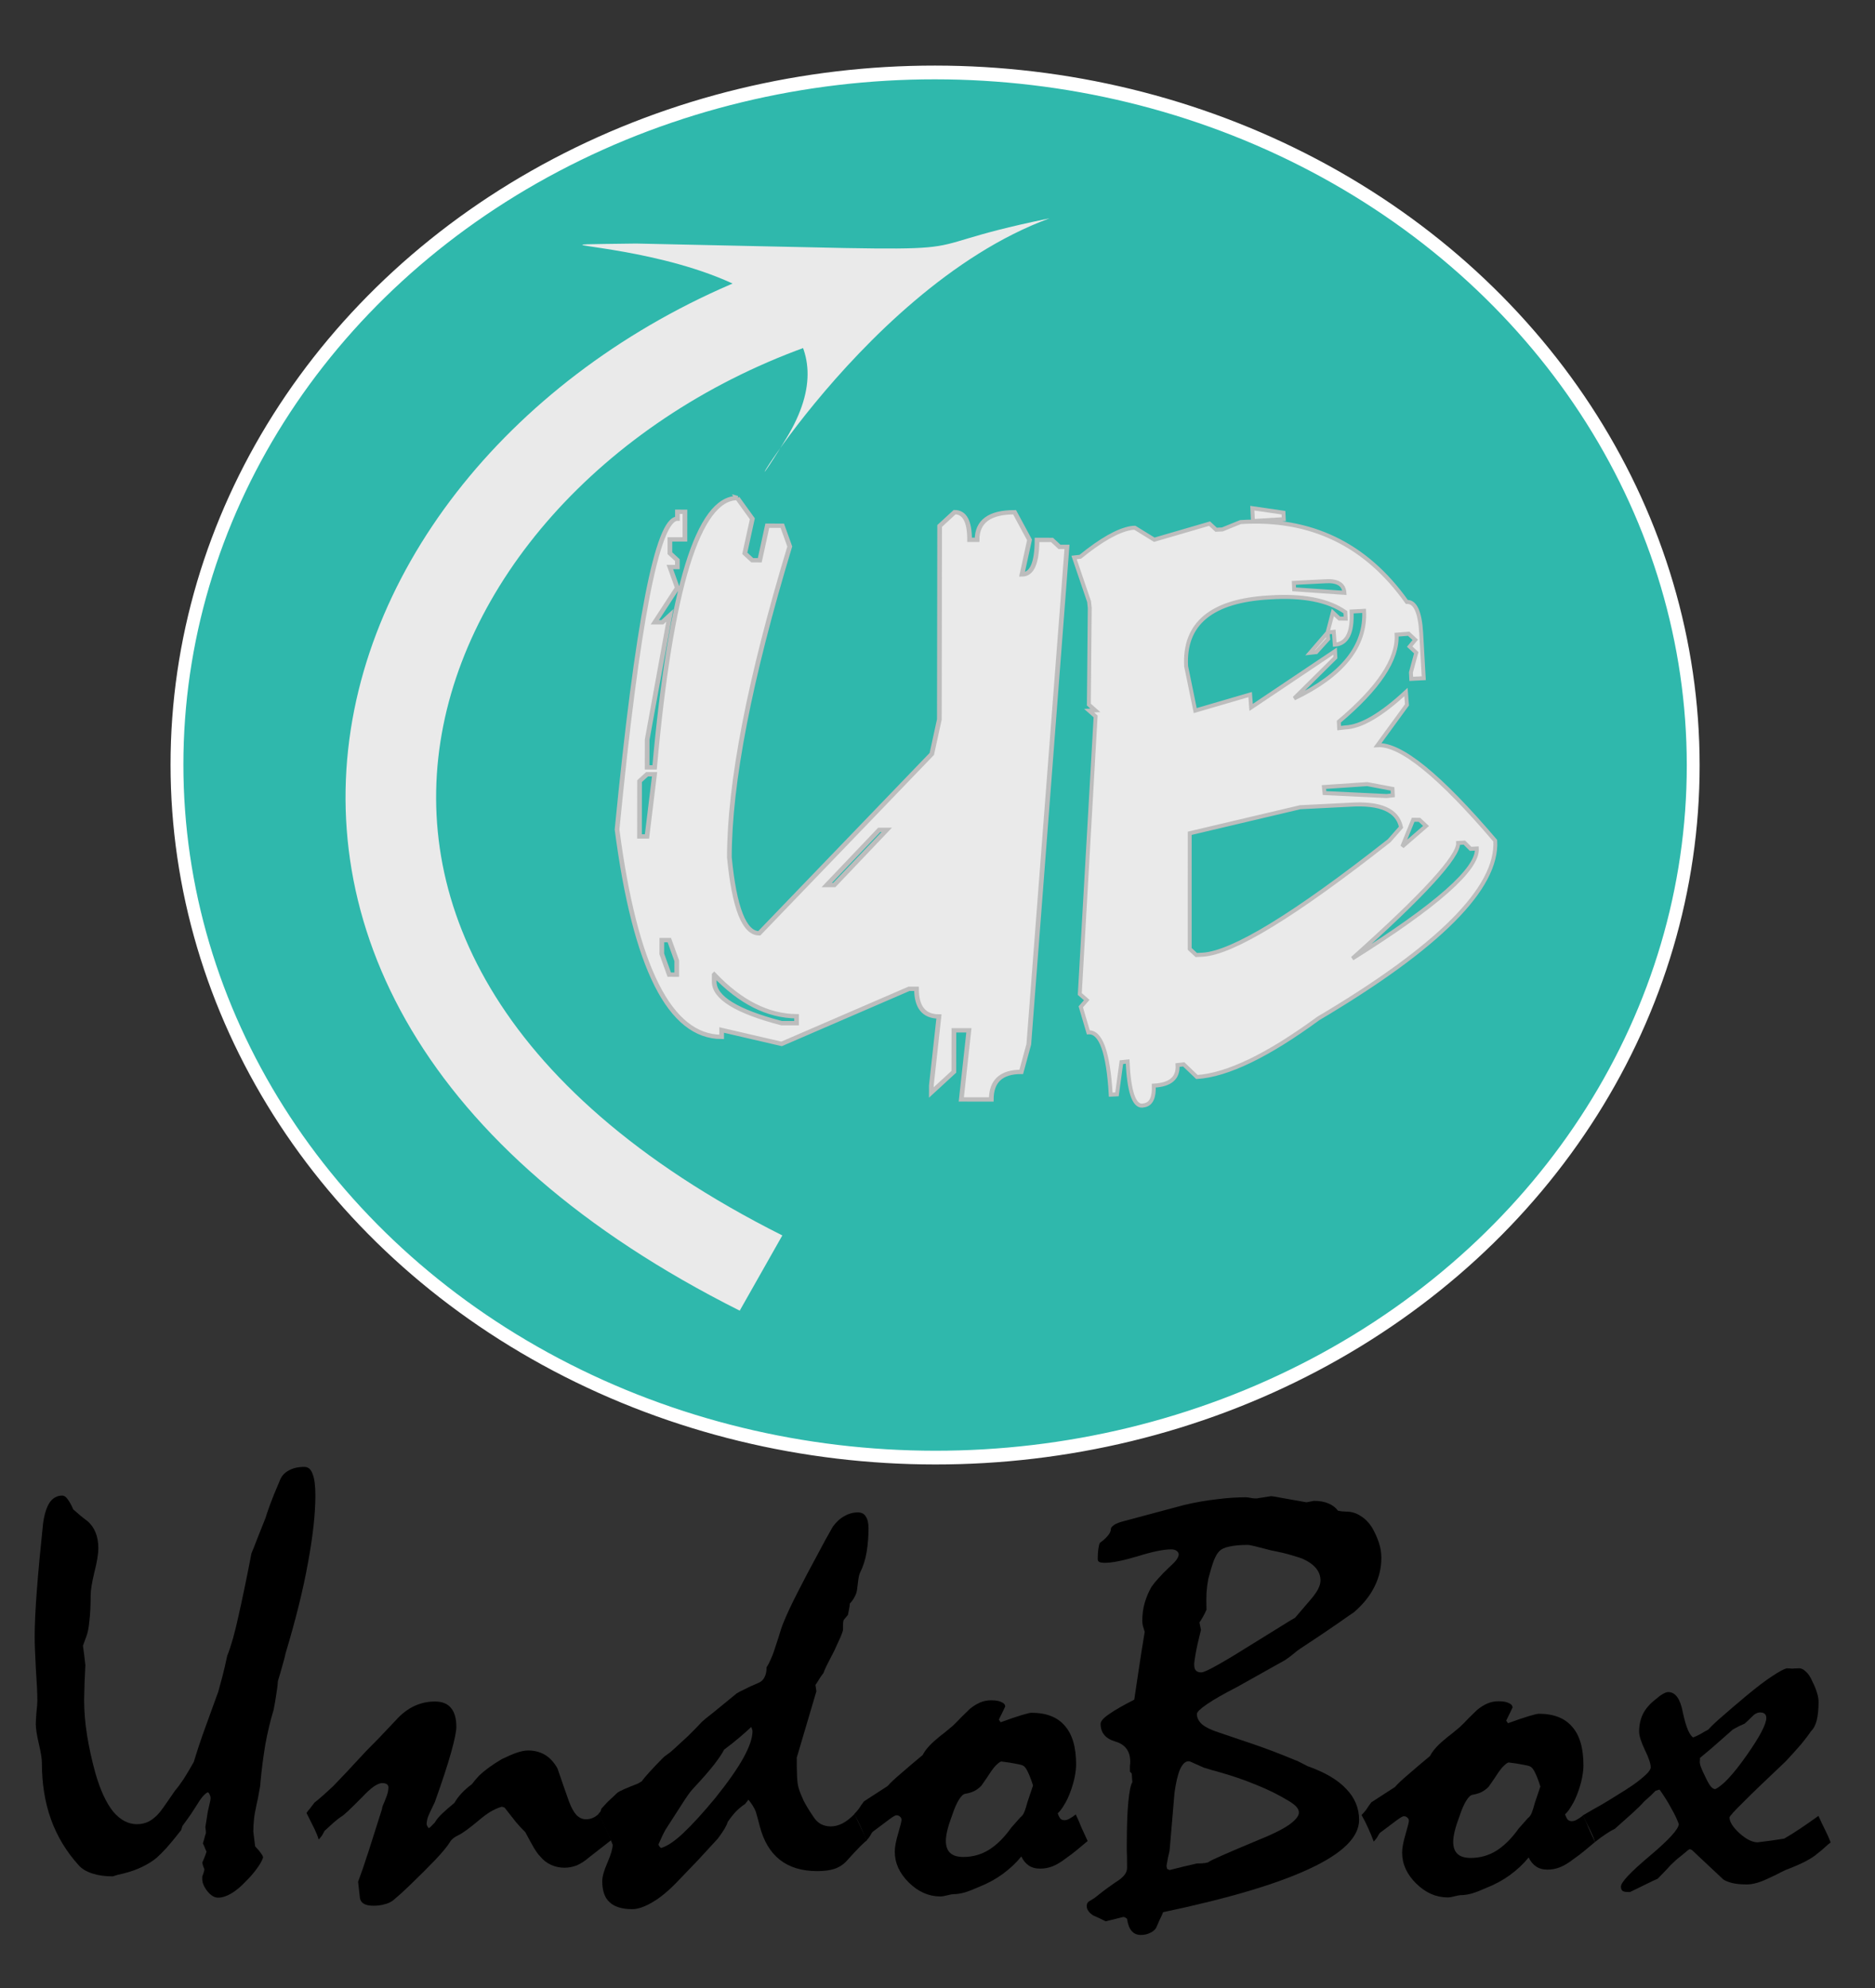 <?xml version="1.0" encoding="UTF-8" standalone="no"?>
<!-- Created with Inkscape (http://www.inkscape.org/) -->

<svg
   xmlns:dc="http://purl.org/dc/elements/1.1/"
   xmlns:cc="http://creativecommons.org/ns#"
   xmlns:rdf="http://www.w3.org/1999/02/22-rdf-syntax-ns#"
   xmlns:svg="http://www.w3.org/2000/svg"
   xmlns="http://www.w3.org/2000/svg"
   xmlns:sodipodi="http://sodipodi.sourceforge.net/DTD/sodipodi-0.dtd"
   xmlns:inkscape="http://www.inkscape.org/namespaces/inkscape"
   width="283"
   height="300"
   viewBox="0 0 74.877 79.375"
   version="1.1"
   id="svg8"
   inkscape:version="0.92.1 r15371"
   sodipodi:docname="logo.svg">
  <rect x="0" y="0" width="74.877" height="79.375" fill="#333333" stroke="none"/>
  <defs
     id="defs2" />
  <sodipodi:namedview
     id="base"
     pagecolor="#ffffff"
     bordercolor="#666666"
     borderopacity="1.0"
     inkscape:pageopacity="0.0"
     inkscape:pageshadow="2"
     inkscape:zoom="0.7"
     inkscape:cx="232.28473"
     inkscape:cy="333.79401"
     inkscape:document-units="mm"
     inkscape:current-layer="g4626"
     showgrid="false"
     showguides="true"
     inkscape:guide-bbox="true"
     units="px"
     inkscape:window-width="1366"
     inkscape:window-height="706"
     inkscape:window-x="-8"
     inkscape:window-y="-8"
     inkscape:window-maximized="1" />
  <g
     inkscape:label="Layer 1"
     inkscape:groupmode="layer"
     id="layer1"
     transform="translate(0,-217.625)">
    <g
       id="g4491"
       transform="matrix(-1.516,-0.308,0.349,-1.337,232.266,169.489)"
       style="fill:#d16344;fill-opacity:1;stroke:#ffffff;stroke-opacity:1">
      <g
         id="g4513"
         transform="matrix(0.055,1.122,-0.894,-0.055,145.097,-44.996)">
        <g
           id="g4626"
           transform="matrix(0.93,0.012,0.012,0.982,-137.993,-17.742)">
          <g
             id="g4668">
            <g
               id="g4597"
               transform="translate(0.93,-27.372)">
              <ellipse
                 ry="19.154"
                 rx="22.424"
                 transform="rotate(77.041)"
                 cy="-89.934"
                 cx="105.713"
                 id="path4515"
                 style="opacity:1;fill:#2fb8ac;fill-opacity:1;stroke:#ffffff;stroke-width:0.38;stroke-miterlimit:4;stroke-dasharray:none;stroke-opacity:1" />
              <g
                 transform="translate(0.688,1.012)"
                 id="g4551">
                <g
                   transform="matrix(1.276,0.038,0.038,1.431,-17.046,16.868)"
                   id="g4555">
                  <path
                     sodipodi:nodetypes="cc"
                     inkscape:connector-curvature="0"
                     id="path4526"
                     d="M 108.346,38.373 C 103.476,30.074 90.91,28.039 87.203,41.783"
                     style="fill:none;stroke:#eaeaea;stroke-width:1.861;stroke-linecap:butt;stroke-linejoin:miter;stroke-miterlimit:4;stroke-dasharray:none;stroke-opacity:1" />
                  <path
                     sodipodi:nodetypes="ccsc"
                     inkscape:connector-curvature="0"
                     id="path4535"
                     d="m 108.523,34.242 c 1.671,8.046 0.891,4.86 2.443,8.151 -2.446,-3.59 -8.966,-5.13 -5.898,-4.193 4.997,1.526 2.414,-8.179 3.455,-3.958 z"
                     style="fill:#eaeaea;fill-opacity:1;stroke:none;stroke-width:0.196px;stroke-linecap:butt;stroke-linejoin:miter;stroke-opacity:1" />
                </g>
                <g
                   style="fill:#eaeaea;fill-opacity:1;stroke:#bdbdbd;stroke-opacity:1"
                   transform="matrix(0.705,0.004,0.004,0.72,33.68,67.111)"
                   id="g4581">
                  <g
                     id="flowRoot4557"
                     style="font-style:normal;font-variant:normal;font-weight:normal;font-stretch:normal;font-size:32px;line-height:25px;font-family:Melbourne;-inkscape-font-specification:Melbourne;letter-spacing:0px;word-spacing:0px;fill:#eaeaea;fill-opacity:1;stroke:#bdbdbd;stroke-opacity:1"
                     transform="matrix(0.043,0.188,-0.166,0.038,110.539,-23.272)"
                     aria-label="u">
                    <path
                       id="path4628"
                       style="font-style:normal;font-variant:normal;font-weight:normal;font-stretch:normal;font-size:192px;font-family:Edo;-inkscape-font-specification:Edo;fill:#eaeaea;fill-opacity:1;stroke:#bdbdbd;stroke-opacity:1"
                       d="m 174.143,3.277 3.188,4.781 -1.594,7.969 1.594,1.594 h 1.594 l 1.594,-7.969 h 3.188 l 1.594,4.781 q -12.75,45.938 -12.75,71.719 1.594,17.531 6.375,17.531 l 36.656,-41.438 1.594,-7.969 V 9.652 l 3.188,-3.188 q 3.188,0 3.188,6.375 h 1.594 q 0,-6.375 7.969,-6.375 l 3.188,6.375 -1.594,7.969 q 3.188,0 3.188,-7.969 h 3.188 l 1.594,1.594 h 1.594 l -7.969,114.75 -1.594,6.375 q -6.375,0 -6.375,6.375 h -6.375 l 1.594,-15.938 h -3.188 v 9.562 l -4.781,4.781 v -1.594 l 1.594,-15.938 q -4.781,0 -4.781,-6.375 h -1.594 l -27.094,12.75 -12.75,-3.188 v 1.594 q -16.5,0 -22.312,-47.812 6.375,-71.719 12.75,-71.719 v -1.594 h 1.594 V 12.839 h -3.188 v 3.188 l 1.594,1.594 v 1.594 h -1.594 l 1.594,4.781 -4.781,7.969 h 1.594 l 1.594,-1.594 -4.781,28.688 v 6.375 h 1.594 q 5.062,-62.156 17.531,-62.156 z m -19.125,63.75 -1.594,1.594 v 12.75 h 1.594 l 1.594,-14.344 z m 49.406,12.75 -11.156,12.75 h 1.594 l 11.156,-12.75 z m -46.219,25.5 v 3.188 l 1.594,4.781 h 1.594 v -3.188 l -1.594,-4.781 z m 11.156,7.969 v 1.594 q 0,5.531 14.344,9.562 h 3.188 v -1.594 q -9.188,-0.094 -17.531,-9.562 z" />
                  </g>
                  <g
                     id="flowRoot4571"
                     style="font-style:normal;font-variant:normal;font-weight:normal;font-stretch:normal;font-size:32px;line-height:25px;font-family:Melbourne;-inkscape-font-specification:Melbourne;letter-spacing:0px;word-spacing:0px;fill:#eaeaea;fill-opacity:1;stroke:#bdbdbd;stroke-opacity:1"
                     transform="matrix(0.061,0.148,-0.146,0.061,108.653,-1.008)"
                     aria-label="B">
                    <path
                       id="path4631"
                       style="font-style:normal;font-variant:normal;font-weight:normal;font-stretch:normal;font-size:192px;font-family:Edo;-inkscape-font-specification:Edo;fill:#eaeaea;fill-opacity:1;stroke:#bdbdbd;stroke-opacity:1"
                       d="m 212.018,-1.692 7.688,2.437 -0.188,1.594 -7.875,-0.844 z m -30.469,-0.188 4.406,3.75 14.625,-1.594 1.406,1.781 1.594,0.188 4.875,-1.031 q 26.812,2.812 38.719,26.625 3.188,0.375 2.344,8.25 l -1.219,11.156 -3.188,-0.375 0.188,-1.594 2.156,-4.594 -1.406,-1.781 1.688,-1.406 -1.406,-1.781 -3.094,-0.281 q -1.031,9.094 -18.188,18.844 l -0.188,1.594 1.594,0.094 q 6,0.75 16.781,-6.094 l -0.281,3.188 -9.094,8.625 q 8.812,0.938 25.781,28.406 -1.875,17.438 -52.031,36 -21.469,10.406 -33.094,9.188 l -2.812,-3.656 -1.594,-0.094 q -0.469,4.781 -6.844,4.031 -0.562,4.406 -3.188,4.406 h -0.562 q -3.188,-0.375 -1.875,-11.438 l -1.594,-0.094 -2.438,7.688 -1.594,-0.188 q 1.688,-15.75 -3.094,-16.219 l -0.844,-6.562 1.781,-1.406 -1.5,-1.781 15.469,-67.312 -1.406,-1.688 1.594,0.188 -1.406,-1.688 4.219,-23.625 0.094,-1.594 -1.969,-11.438 1.594,0.094 q 8.906,-4.875 13.969,-4.875 0.562,0 1.031,0.094 z m 37.875,20.25 -0.188,1.594 12.562,3 q 0.281,-3.188 -4.406,-3.656 z m -30.656,15.844 0.469,11.25 14.531,-1.594 -0.281,3.188 23.531,-10.219 -0.188,1.594 -12.094,8.25 q 19.781,-5.438 21.281,-18.469 l -3.188,-0.375 q -0.938,7.875 -5.625,7.406 l 0.281,-3.188 -1.594,-0.094 2.156,-4.688 1.406,1.781 1.594,0.281 0.188,-1.594 q -5.812,-5.531 -18.562,-6.844 -22.125,-2.531 -23.906,13.312 z m 37.125,-2.25 -0.094,1.594 -3.562,2.719 -1.594,-0.094 z m -7.312,37.688 -0.094,1.5 15.562,3.375 1.594,0.094 0.188,-1.594 -6.188,-2.25 z m -35.812,5.625 -4.781,28.312 1.406,1.781 1.594,0.188 q 11.438,1.312 51.844,-19.969 l 3.562,-2.812 q -0.281,-6.469 -12,-7.688 l -12.656,-1.5 z m 57,6.188 -3.844,6.094 6.844,-4.031 -1.406,-1.781 z m 10.406,7.594 q -0.562,4.969 -31.5,23.812 35.25,-14.062 36,-21.656 l -1.594,-0.188 -1.312,-1.781 z" />
                  </g>
                </g>
              </g>
            </g>
            <g
               id="flowRoot4599"
               style="font-style:normal;font-variant:normal;font-weight:normal;font-stretch:normal;font-size:32px;line-height:25px;font-family:Melbourne;-inkscape-font-specification:Melbourne;letter-spacing:0px;word-spacing:0px;fill:#000000;fill-opacity:1;stroke:none"
               transform="matrix(0.043,0.188,-0.166,0.038,113.926,-19.386)"
               aria-label="UndoBox">
              <path
                 id="path4634"
                 style="font-style:normal;font-variant:normal;font-weight:normal;font-stretch:normal;font-size:96px;font-family:Mistral;-inkscape-font-specification:Mistral"
                 d="m 239.666,269.769 q 0,-0.984 -0.469,-3.094 -0.469,-2.109 -0.469,-3.188 0,-0.609 0.094,-1.875 0.141,-1.312 0.141,-1.922 0,-1.734 -0.234,-5.203 -0.188,-3.516 -0.188,-5.25 0,-2.906 0.328,-7.5 0.328,-4.594 0.938,-10.781 0.281,-2.25 0.984,-3.422 0.75,-1.172 1.969,-1.172 0.422,0 0.797,0.562 0.422,0.562 0.891,1.688 1.078,1.031 2.156,1.875 0.844,0.75 1.266,1.875 0.422,1.078 0.422,2.578 0,1.359 -0.609,3.891 -0.562,2.484 -0.562,3.75 0,2.438 -0.188,4.125 -0.141,1.641 -0.469,2.531 l -0.516,1.5 q 0.188,1.406 0.375,3.141 -0.141,2.672 -0.188,5.578 0,2.859 0.469,5.906 0.469,3 1.266,6.047 1.125,4.125 2.719,6.234 1.641,2.062 3.656,2.062 1.031,0 1.875,-0.469 0.891,-0.516 1.688,-1.547 0.609,-0.844 1.172,-1.734 0.562,-0.891 1.125,-1.734 0.609,-0.75 1.312,-1.875 0.703,-1.172 1.547,-2.766 0.797,-2.812 1.781,-5.672 0.984,-2.859 1.969,-5.766 0.234,-0.938 0.609,-2.391 0.375,-1.5 0.75,-3.422 0.891,-2.344 1.734,-6.516 0.891,-4.172 1.969,-10.125 0.375,-0.938 0.891,-2.391 0.562,-1.453 1.266,-3.375 0.188,-0.703 0.703,-2.203 0.516,-1.5 1.453,-3.797 0.375,-1.125 1.359,-1.688 0.984,-0.609 2.438,-0.609 0.891,0 1.266,1.172 0.422,1.125 0.422,3.469 0,4.453 -1.125,10.922 -1.078,6.422 -3.422,14.719 -0.141,0.75 -0.469,1.922 -0.281,1.125 -0.703,2.578 -0.047,0.891 -0.234,2.062 -0.141,1.125 -0.422,2.625 -0.75,2.625 -1.266,5.625 -0.469,3 -0.75,6.234 0,0.469 -0.188,1.406 -0.141,0.938 -0.422,2.25 -0.281,1.312 -0.375,2.344 -0.094,1.031 -0.094,1.922 0.141,1.266 0.281,2.391 0.609,0.656 0.891,1.125 0.328,0.422 0.328,0.703 -0.281,0.844 -0.984,1.828 -0.656,0.984 -1.734,2.109 -1.125,1.266 -2.203,1.922 -1.078,0.656 -1.969,0.656 -0.844,0 -1.641,-1.031 -0.797,-1.078 -0.797,-2.016 v -0.375 q 0.188,-0.469 0.328,-1.078 0,-0.234 -0.141,-0.469 -0.094,-0.281 -0.188,-0.703 0.094,-0.234 0.281,-0.703 0.188,-0.469 0.375,-1.078 -0.094,-0.234 -0.234,-0.562 -0.094,-0.328 -0.328,-0.797 0.094,-0.281 0.188,-0.656 0.094,-0.422 0.281,-1.031 0,-0.375 -0.094,-0.938 0.047,-0.328 0.141,-0.938 0.094,-0.656 0.234,-1.594 0.188,-0.797 0.281,-1.312 0.141,-0.562 0.141,-0.844 0,-0.328 -0.141,-0.609 -0.094,-0.281 -0.281,-0.375 -0.281,0.094 -0.797,0.703 -0.469,0.609 -1.078,1.688 -0.75,1.266 -1.312,2.062 -0.516,0.75 -0.703,1.031 l -0.188,0.656 q -1.266,1.734 -2.25,2.906 -0.984,1.125 -1.5,1.594 -0.891,0.797 -2.156,1.453 -1.219,0.656 -2.953,1.125 -0.891,0.188 -1.641,0.469 -1.781,0 -3.141,-0.469 -1.359,-0.469 -2.062,-1.312 -2.859,-3.328 -4.266,-7.453 -1.406,-4.125 -1.406,-9.188 z" />
              <path
                 id="path4636"
                 style="font-style:normal;font-variant:normal;font-weight:normal;font-stretch:normal;font-size:96px;font-family:Mistral;-inkscape-font-specification:Mistral"
                 d="m 280.26,277.831 q 0.188,-0.328 0.516,-0.703 0.281,-0.422 0.703,-0.984 0.469,-0.375 1.219,-1.078 0.75,-0.703 1.688,-1.641 0.844,-0.938 2.062,-2.297 1.219,-1.406 2.953,-3.375 0.75,-0.797 1.875,-2.016 1.125,-1.266 2.672,-3 1.312,-1.547 2.812,-2.297 1.5,-0.75 3.188,-0.75 1.688,0 2.484,1.078 0.797,1.031 0.797,3.047 0,1.078 -0.797,4.125 -0.797,3.047 -2.484,8.062 -0.422,0.938 -0.797,1.781 -0.281,0.609 -0.375,1.078 -0.094,0.469 -0.094,0.703 0,0.281 0.328,0.703 0.234,-0.141 0.422,-0.375 0.234,-0.234 0.516,-0.562 0.375,-0.703 1.125,-1.453 0.797,-0.797 1.875,-1.734 0.422,-0.797 1.078,-1.547 0.703,-0.797 1.547,-1.453 0.188,-0.188 0.469,-0.609 0.328,-0.422 0.75,-0.891 0.609,-0.609 1.453,-1.266 0.844,-0.656 1.969,-1.359 1.266,-0.656 2.25,-1.031 1.031,-0.375 1.781,-0.375 1.453,0 2.578,0.703 1.125,0.703 1.922,2.203 0.938,2.906 1.781,5.391 0.516,1.453 1.125,2.156 0.656,0.703 1.453,0.703 0.609,0 1.078,-0.234 0.516,-0.234 0.938,-0.703 l 1.875,4.312 q -0.797,0.656 -1.641,1.359 -0.844,0.703 -1.641,1.359 -1.078,0.984 -2.016,1.406 -0.938,0.375 -1.875,0.375 -1.078,0 -2.062,-0.469 -0.984,-0.469 -1.688,-1.406 -0.375,-0.375 -0.938,-1.359 -0.562,-1.031 -1.312,-2.531 -0.609,-0.609 -1.406,-1.594 -0.75,-1.031 -1.781,-2.391 l -0.422,-0.141 q -0.891,0.281 -1.781,0.844 -0.844,0.562 -1.828,1.453 -2.109,1.875 -3.047,2.344 -0.938,0.469 -1.266,1.078 -0.656,1.125 -2.25,2.906 -1.594,1.781 -3.984,4.219 -0.609,0.609 -1.219,1.219 -0.609,0.562 -1.219,1.125 -0.609,0.516 -1.406,0.703 -0.75,0.234 -1.688,0.234 -1.875,0 -2.062,-1.266 -0.141,-1.312 -0.281,-2.625 0.703,-1.969 1.594,-4.922 0.891,-2.953 2.062,-6.891 0,-0.234 0.141,-0.609 0.188,-0.422 0.422,-1.078 0.234,-0.609 0.328,-1.031 0.094,-0.469 0.094,-0.797 0,-0.328 -0.234,-0.516 -0.234,-0.188 -0.75,-0.188 -0.469,0 -1.266,0.562 -0.75,0.562 -1.828,1.781 -1.312,1.406 -2.109,2.203 -0.797,0.797 -1.078,0.938 -0.469,0.328 -1.125,0.938 -0.609,0.609 -1.406,1.359 -0.094,0.188 -0.281,0.562 -0.188,0.375 -0.609,0.844 -0.188,-0.703 -0.656,-1.734 -0.469,-1.031 -1.219,-2.578 z" />
              <path
                 id="path4638"
                 style="font-style:normal;font-variant:normal;font-weight:normal;font-stretch:normal;font-size:96px;font-family:Mistral;-inkscape-font-specification:Mistral"
                 d="m 325.072,277.831 0.281,-0.328 0.141,-0.469 q 0.844,-1.031 1.453,-1.594 0.609,-0.609 0.938,-0.938 0.234,-0.234 1.031,-0.609 0.797,-0.375 2.156,-0.938 l 0.609,-0.375 q 0.328,-0.516 1.172,-1.5 0.844,-0.984 2.016,-2.25 0.234,-0.281 0.703,-0.609 0.469,-0.328 0.984,-0.844 1.125,-1.078 2.25,-2.203 1.125,-1.172 2.109,-2.297 0.422,-0.422 1.734,-1.5 1.312,-1.125 3.562,-3.094 0.328,-0.234 1.172,-0.656 0.844,-0.469 2.203,-1.078 0.609,-0.281 0.891,-0.891 0.328,-0.656 0.328,-1.641 0.375,-0.609 0.703,-1.453 0.375,-0.891 0.703,-2.062 0.469,-1.453 0.703,-2.344 0.281,-0.938 0.422,-1.266 0.797,-2.109 2.156,-4.922 1.359,-2.859 3.234,-6.516 0.938,-1.922 2.203,-4.266 0.797,-1.172 1.781,-1.734 0.984,-0.609 2.062,-0.609 0.844,0 1.219,0.656 0.422,0.656 0.422,1.922 0,2.016 -0.281,3.844 -0.281,1.828 -1.031,3.422 -0.141,0.328 -0.234,0.984 -0.094,0.656 -0.188,1.594 -0.047,0.656 -0.375,1.266 -0.281,0.609 -0.75,1.125 0,0.328 -0.094,0.797 -0.094,0.422 -0.188,1.031 l -0.656,0.844 q -0.094,0.281 -0.094,0.703 0,0.375 0,0.797 0,0.281 -0.328,1.125 -0.328,0.797 -0.984,2.297 -0.75,1.594 -1.219,2.531 -0.422,0.938 -0.469,1.172 -0.188,0.234 -0.516,0.75 -0.281,0.516 -0.703,1.172 l 0.141,1.031 -3,10.781 q 0,1.781 0.047,3.047 0.047,1.266 0.281,2.016 0.234,0.797 0.75,1.969 0.562,1.125 1.406,2.438 0.516,0.891 1.219,1.312 0.703,0.375 1.5,0.375 0.891,0 1.781,-0.469 0.938,-0.516 1.875,-1.547 0.562,1.219 1.031,2.297 0.516,1.078 0.844,2.016 -0.234,0.141 -1.031,0.984 -0.75,0.797 -2.016,2.297 -0.75,0.891 -1.875,1.312 -1.078,0.375 -2.672,0.375 -3.516,0 -5.719,-1.828 -2.203,-1.828 -3.094,-5.484 -0.188,-0.75 -0.328,-1.312 -0.141,-0.562 -0.281,-1.031 -0.328,-0.891 -1.125,-1.922 -0.328,0.469 -0.516,0.703 -0.562,0.375 -1.266,1.078 -0.656,0.703 -1.359,1.781 -0.141,0.469 -0.516,1.172 -0.375,0.656 -1.031,1.594 -1.5,1.734 -3.047,3.516 -1.547,1.734 -3.094,3.422 -2.109,2.344 -3.891,3.422 -1.781,1.125 -3.094,1.125 -2.344,0 -3.469,-1.125 -1.125,-1.078 -1.125,-3.422 0,-1.078 0.797,-3 0.797,-1.969 0.797,-2.906 l -0.281,-0.75 z m 23.578,-13.406 q 0,-0.234 -0.188,-0.703 -0.703,0.703 -1.734,1.641 -1.031,0.938 -2.438,2.062 -0.328,0.75 -1.5,2.391 -1.172,1.594 -3.281,3.984 -0.609,0.703 -1.641,2.438 -1.031,1.688 -2.531,4.172 -0.516,0.984 -1.078,2.391 0,0.281 0.375,0.609 1.406,-0.422 3.422,-2.438 2.062,-2.062 4.875,-5.672 2.906,-3.844 4.312,-6.516 1.406,-2.719 1.406,-4.359 z" />
              <path
                 id="path4640"
                 style="font-style:normal;font-variant:normal;font-weight:normal;font-stretch:normal;font-size:96px;font-family:Mistral;-inkscape-font-specification:Mistral"
                 d="m 364.26,277.831 q 0.328,-0.328 0.703,-0.844 0.328,-0.562 0.797,-1.219 l 3.609,-2.484 q 0.656,-0.797 2.016,-2.016 1.359,-1.266 3.375,-3.047 0.234,-0.516 0.75,-1.172 0.562,-0.703 1.312,-1.359 0.656,-0.609 1.312,-1.125 0.656,-0.562 1.219,-1.078 0.703,-0.703 1.312,-1.406 0.656,-0.703 1.312,-1.359 0.75,-0.656 1.547,-1.031 0.797,-0.375 1.734,-0.375 1.031,0 1.547,0.281 0.562,0.234 0.609,0.703 -0.469,1.078 -0.984,2.156 l 0.281,0.422 q 2.062,-0.797 3.234,-1.172 1.172,-0.375 1.5,-0.375 3.422,0 5.109,2.109 1.734,2.062 1.734,6.281 0,0.797 -0.188,1.875 -0.188,1.078 -0.609,2.344 -0.469,1.406 -1.031,2.344 -0.516,0.938 -0.984,1.359 0.188,0.609 0.422,0.891 0.234,0.234 0.609,0.234 0.375,0 0.75,-0.234 0.422,-0.234 0.984,-0.703 0.469,1.031 0.891,2.156 0.469,1.078 0.938,2.156 -0.844,0.75 -1.641,1.453 -0.797,0.703 -1.688,1.359 -1.078,0.891 -2.062,1.312 -0.938,0.375 -1.875,0.375 -1.078,0 -1.781,-0.516 -0.703,-0.516 -1.125,-1.453 -1.172,1.547 -2.859,2.859 -1.641,1.266 -3.656,2.109 -1.172,0.562 -2.156,0.891 -0.938,0.281 -1.734,0.281 -0.234,0 -0.938,0.188 -0.656,0.188 -1.078,0.188 -2.672,0 -4.828,-2.25 -2.156,-2.25 -2.156,-5.016 0,-1.125 0.516,-2.953 0.516,-1.875 0.516,-2.203 0,-0.328 -0.234,-0.516 -0.188,-0.234 -0.562,-0.234 -0.234,0 -1.125,0.703 -0.891,0.703 -2.531,2.016 -0.141,0.188 -0.328,0.562 -0.188,0.375 -0.609,0.844 -0.375,-1.078 -0.844,-2.156 -0.469,-1.125 -1.031,-2.156 z m 22.547,-8.578 q -0.234,0.047 -0.703,0.516 -0.422,0.422 -0.844,1.078 -0.656,1.078 -1.5,2.344 -0.516,0.562 -1.125,0.891 -0.562,0.281 -1.312,0.422 -0.469,0.047 -0.984,0.938 -0.516,0.844 -1.031,2.484 -0.516,1.453 -0.75,2.484 -0.234,1.031 -0.234,1.734 0,1.312 0.656,1.969 0.656,0.656 2.016,0.656 2.156,0 3.938,-1.172 1.828,-1.219 3.422,-3.609 0.75,-0.891 1.406,-1.688 0.375,-0.281 0.609,-0.891 0.234,-0.656 0.469,-1.594 l 0.844,-2.672 q -0.422,-1.406 -0.797,-2.203 -0.375,-0.844 -0.75,-1.031 -0.234,-0.141 -1.031,-0.281 -0.797,-0.188 -2.297,-0.375 z" />
              <path
                 id="path4642"
                 style="font-style:normal;font-variant:normal;font-weight:normal;font-stretch:normal;font-size:96px;font-family:Mistral;-inkscape-font-specification:Mistral"
                 d="m 401.15,291.378 q 0.422,-0.375 1.172,-0.984 0.797,-0.656 2.016,-1.547 0.938,-0.609 1.359,-1.172 0.422,-0.562 0.422,-1.172 0,-2.203 -0.047,-2.812 0,-0.609 0,-0.938 0,-4.5 0.234,-7.031 0.234,-2.531 0.609,-3.141 l -0.094,-1.406 -0.281,-0.328 q 0,-0.516 0,-0.891 0.047,-0.422 0.047,-0.703 0,-2.578 -2.297,-3.281 -2.25,-0.703 -2.25,-2.859 0,-0.656 1.312,-1.594 1.312,-0.984 3.844,-2.344 0.328,-2.297 0.703,-5.016 0.375,-2.719 0.891,-6 -0.188,-0.609 -0.281,-0.984 -0.094,-0.422 -0.094,-0.75 0,-1.641 0.375,-3 0.375,-1.359 1.031,-2.578 0.422,-0.656 1.078,-1.406 0.656,-0.797 1.594,-1.734 0.75,-0.703 1.125,-1.219 0.375,-0.562 0.375,-0.891 0,-0.375 -0.328,-0.609 -0.281,-0.234 -0.844,-0.234 -1.734,0 -5.109,1.125 -3.375,1.078 -5.062,1.078 -0.562,0 -0.844,-0.141 -0.234,-0.141 -0.234,-0.469 0,-0.938 0.094,-1.641 0.094,-0.703 0.234,-0.984 0.797,-0.609 1.219,-1.172 0.469,-0.562 0.469,-1.125 0,-0.234 0.469,-0.609 0.516,-0.375 1.594,-0.656 4.312,-1.219 6.562,-1.875 2.297,-0.656 2.625,-0.75 2.625,-0.656 5.016,-0.938 2.391,-0.328 4.453,-0.328 0.234,0 0.938,0.141 0.703,0.094 0.938,0 0.938,-0.141 1.969,-0.328 0.281,0 1.641,0.281 1.359,0.234 3.797,0.703 0.516,-0.094 1.125,-0.234 1.359,0 2.25,0.422 0.938,0.422 1.453,1.172 0.656,0.141 1.266,0.141 1.219,0 2.203,0.703 1.031,0.656 1.781,1.922 0.656,1.219 1.031,2.438 0.375,1.172 0.375,2.438 0,2.484 -1.078,4.734 -1.031,2.203 -3.141,4.125 -0.234,0.141 -2.297,1.688 -2.016,1.5 -5.906,4.219 -0.422,0.281 -0.984,0.797 -0.562,0.516 -1.359,1.078 -3.844,2.297 -7.406,4.406 -3,1.641 -4.547,2.766 -1.547,1.125 -1.547,1.594 0,0.938 0.797,1.688 0.797,0.703 2.438,1.266 2.391,0.844 5.391,1.922 3,1.078 6.422,2.578 0.328,0.094 0.797,0.375 0.516,0.281 1.125,0.609 4.031,1.5 5.953,3.703 1.969,2.156 1.969,5.016 0,4.172 -7.547,7.922 -7.5,3.75 -22.5,7.125 -0.234,0.656 -0.562,1.312 -0.281,0.656 -0.516,1.266 -0.328,0.516 -0.938,0.797 -0.609,0.328 -1.406,0.328 -0.891,0 -1.406,-0.656 -0.516,-0.609 -0.703,-1.969 -0.375,-0.328 -0.609,-0.281 l -2.672,0.703 q -0.516,-0.281 -0.984,-0.516 -0.422,-0.188 -0.891,-0.422 -0.469,-0.281 -0.75,-0.703 -0.281,-0.375 -0.281,-0.844 0,-0.422 0.281,-0.703 0.328,-0.234 0.938,-0.609 z m 14.391,-22.219 q -0.75,0 -1.312,1.312 -0.516,1.266 -0.844,3.797 -0.188,2.344 -0.375,4.734 -0.188,2.344 -0.375,4.688 -0.281,1.172 -0.469,2.484 l 0.094,0.469 0.375,0.188 q 1.875,-0.516 4.172,-1.078 1.594,0 1.875,-0.281 0.328,-0.328 7.594,-3.562 3.094,-1.312 4.641,-2.438 1.547,-1.172 1.547,-2.016 0,-0.516 -0.422,-0.984 -0.422,-0.469 -1.266,-0.984 -2.203,-1.406 -4.875,-2.531 -2.672,-1.172 -5.859,-2.109 -0.422,-0.141 -0.984,-0.281 -0.516,-0.188 -1.172,-0.375 -1.031,-0.469 -1.594,-0.75 -0.516,-0.281 -0.75,-0.281 z m 9.094,-35.156 q -1.781,0 -2.906,0.281 -1.078,0.234 -1.547,0.797 -0.375,0.375 -0.797,1.453 -0.375,1.078 -0.844,2.953 -0.188,1.031 -0.281,2.297 -0.047,1.266 0,2.766 -0.516,1.219 -1.078,2.062 l 0.234,1.219 q -0.562,2.344 -0.797,3.75 -0.234,1.406 -0.234,1.875 0,0.703 0.281,0.984 0.281,0.281 0.797,0.281 0.469,0 2.203,-1.031 1.781,-1.031 4.875,-3.094 3.422,-2.25 5.203,-3.422 1.828,-1.219 2.109,-1.359 0.609,-0.75 1.172,-1.453 0.609,-0.75 1.172,-1.453 0.797,-0.984 1.172,-1.734 0.375,-0.797 0.375,-1.406 0,-1.125 -0.703,-2.016 -0.703,-0.891 -2.109,-1.547 -0.469,-0.188 -1.688,-0.562 -1.172,-0.375 -3.047,-0.75 -1.547,-0.422 -2.438,-0.656 -0.891,-0.234 -1.125,-0.234 z" />
              <path
                 id="path4644"
                 style="font-style:normal;font-variant:normal;font-weight:normal;font-stretch:normal;font-size:96px;font-family:Mistral;-inkscape-font-specification:Mistral"
                 d="m 442.072,277.831 q 0.328,-0.328 0.703,-0.844 0.328,-0.562 0.797,-1.219 l 3.609,-2.484 q 0.656,-0.797 2.016,-2.016 1.359,-1.266 3.375,-3.047 0.234,-0.516 0.75,-1.172 0.562,-0.703 1.312,-1.359 0.656,-0.609 1.312,-1.125 0.656,-0.562 1.219,-1.078 0.703,-0.703 1.312,-1.406 0.656,-0.703 1.312,-1.359 0.75,-0.656 1.547,-1.031 0.797,-0.375 1.734,-0.375 1.031,0 1.547,0.281 0.562,0.234 0.609,0.703 -0.469,1.078 -0.984,2.156 l 0.281,0.422 q 2.062,-0.797 3.234,-1.172 1.172,-0.375 1.5,-0.375 3.422,0 5.109,2.109 1.734,2.062 1.734,6.281 0,0.797 -0.188,1.875 -0.188,1.078 -0.609,2.344 -0.469,1.406 -1.031,2.344 -0.516,0.938 -0.984,1.359 0.188,0.609 0.422,0.891 0.234,0.234 0.609,0.234 0.375,0 0.75,-0.234 0.422,-0.234 0.984,-0.703 0.469,1.031 0.891,2.156 0.469,1.078 0.938,2.156 -0.844,0.75 -1.641,1.453 -0.797,0.703 -1.688,1.359 -1.078,0.891 -2.062,1.312 -0.938,0.375 -1.875,0.375 -1.078,0 -1.781,-0.516 -0.703,-0.516 -1.125,-1.453 -1.172,1.547 -2.859,2.859 -1.641,1.266 -3.656,2.109 -1.172,0.562 -2.156,0.891 -0.938,0.281 -1.734,0.281 -0.234,0 -0.938,0.188 -0.656,0.188 -1.078,0.188 -2.672,0 -4.828,-2.25 -2.156,-2.25 -2.156,-5.016 0,-1.125 0.516,-2.953 0.516,-1.875 0.516,-2.203 0,-0.328 -0.234,-0.516 -0.188,-0.234 -0.562,-0.234 -0.234,0 -1.125,0.703 -0.891,0.703 -2.531,2.016 -0.141,0.188 -0.328,0.562 -0.188,0.375 -0.609,0.844 -0.375,-1.078 -0.844,-2.156 -0.469,-1.125 -1.031,-2.156 z m 22.547,-8.578 q -0.234,0.047 -0.703,0.516 -0.422,0.422 -0.844,1.078 -0.656,1.078 -1.5,2.344 -0.516,0.562 -1.125,0.891 -0.562,0.281 -1.312,0.422 -0.469,0.047 -0.984,0.938 -0.516,0.844 -1.031,2.484 -0.516,1.453 -0.75,2.484 -0.234,1.031 -0.234,1.734 0,1.312 0.656,1.969 0.656,0.656 2.016,0.656 2.156,0 3.938,-1.172 1.828,-1.219 3.422,-3.609 0.75,-0.891 1.406,-1.688 0.375,-0.281 0.609,-0.891 0.234,-0.656 0.469,-1.594 l 0.844,-2.672 q -0.422,-1.406 -0.797,-2.203 -0.375,-0.844 -0.75,-1.031 -0.234,-0.141 -1.031,-0.281 -0.797,-0.188 -2.297,-0.375 z" />
              <path
                 id="path4646"
                 style="font-style:normal;font-variant:normal;font-weight:normal;font-stretch:normal;font-size:96px;font-family:Mistral;-inkscape-font-specification:Mistral"
                 d="m 476.01,277.831 q 1.406,-0.891 2.766,-1.688 1.359,-0.844 2.672,-1.734 2.484,-1.594 3.703,-2.719 1.266,-1.125 1.266,-1.688 0,-0.891 -0.891,-2.812 -0.891,-1.969 -0.891,-3 0,-1.547 0.562,-2.812 0.609,-1.312 1.922,-2.391 0.656,-0.609 1.125,-0.891 0.516,-0.328 0.844,-0.328 0.844,0 1.406,0.844 0.562,0.844 0.844,2.484 0.375,1.828 0.797,2.859 0.422,0.984 0.797,1.172 0.562,-0.234 1.125,-0.562 0.562,-0.375 1.172,-0.703 0.797,-0.938 2.25,-2.25 1.453,-1.359 3.562,-3.234 2.391,-2.109 3.938,-3.188 1.594,-1.125 2.25,-1.312 0.422,0 0.891,0.047 -0.234,0 0,0 0.281,-0.047 0.844,-0.047 0.609,-0.094 1.172,0.469 0.609,0.516 1.078,1.688 0.469,0.984 0.703,1.828 0.234,0.797 0.234,1.5 0,1.734 -0.281,2.953 -0.281,1.172 -0.891,1.781 -0.516,0.844 -1.5,2.109 -0.984,1.219 -2.391,2.812 -4.266,4.266 -6.422,6.562 -2.156,2.25 -2.156,2.531 0,1.078 1.547,2.578 1.547,1.453 2.766,1.453 2.25,-0.281 4.078,-0.609 1.219,-0.75 2.531,-1.688 1.312,-0.938 2.719,-2.016 0.516,1.219 1.031,2.297 0.516,1.078 0.844,2.016 -0.328,0.234 -0.844,0.75 -0.516,0.516 -1.266,1.125 -0.469,0.469 -1.688,1.172 -1.172,0.656 -3.141,1.453 -0.656,0.328 -1.406,0.75 -0.75,0.375 -1.406,0.703 -0.844,0.422 -1.641,0.656 -0.75,0.234 -1.5,0.234 -1.359,0 -2.25,-0.234 -0.844,-0.234 -1.312,-0.562 l -4.828,-4.781 -0.328,-0.141 -0.234,0.141 q -0.469,0.422 -1.172,1.031 -0.703,0.562 -1.547,1.453 -0.422,0.516 -0.938,1.078 -0.469,0.516 -1.031,1.125 -0.75,0.328 -1.781,0.891 -1.031,0.516 -2.438,1.266 h -0.422 q -0.469,0 -0.75,-0.188 -0.234,-0.234 -0.234,-0.703 0,-1.031 4.406,-4.969 4.453,-3.984 4.453,-5.203 -0.422,-1.219 -1.172,-2.578 -0.703,-1.406 -1.781,-3 l -0.609,0.188 q -0.281,0.281 -0.703,0.75 -0.422,0.422 -1.031,0.984 -0.703,0.844 -1.828,1.922 -1.078,1.031 -2.672,2.531 -0.562,0.281 -1.359,0.844 -0.75,0.516 -1.688,1.312 -0.188,-0.703 -0.656,-1.734 -0.469,-1.031 -1.219,-2.578 z m 27.141,-16.781 q -0.281,0 -0.609,0.188 -0.281,0.141 -0.656,0.562 -0.422,0.469 -1.078,1.078 -0.328,0.141 -0.797,0.375 -0.422,0.234 -0.984,0.562 -0.844,0.797 -2.109,1.969 -1.219,1.172 -2.953,2.672 v 0.328 q -0.094,0.469 0.141,1.125 0.234,0.656 0.656,1.547 0.469,1.078 0.844,1.594 0.375,0.469 0.703,0.469 1.734,-0.844 4.781,-5.438 3.047,-4.594 3.047,-6.141 0,-0.422 -0.234,-0.656 -0.234,-0.234 -0.75,-0.234 z" />
            </g>
          </g>
        </g>
      </g>
    </g>
  </g>
</svg>
